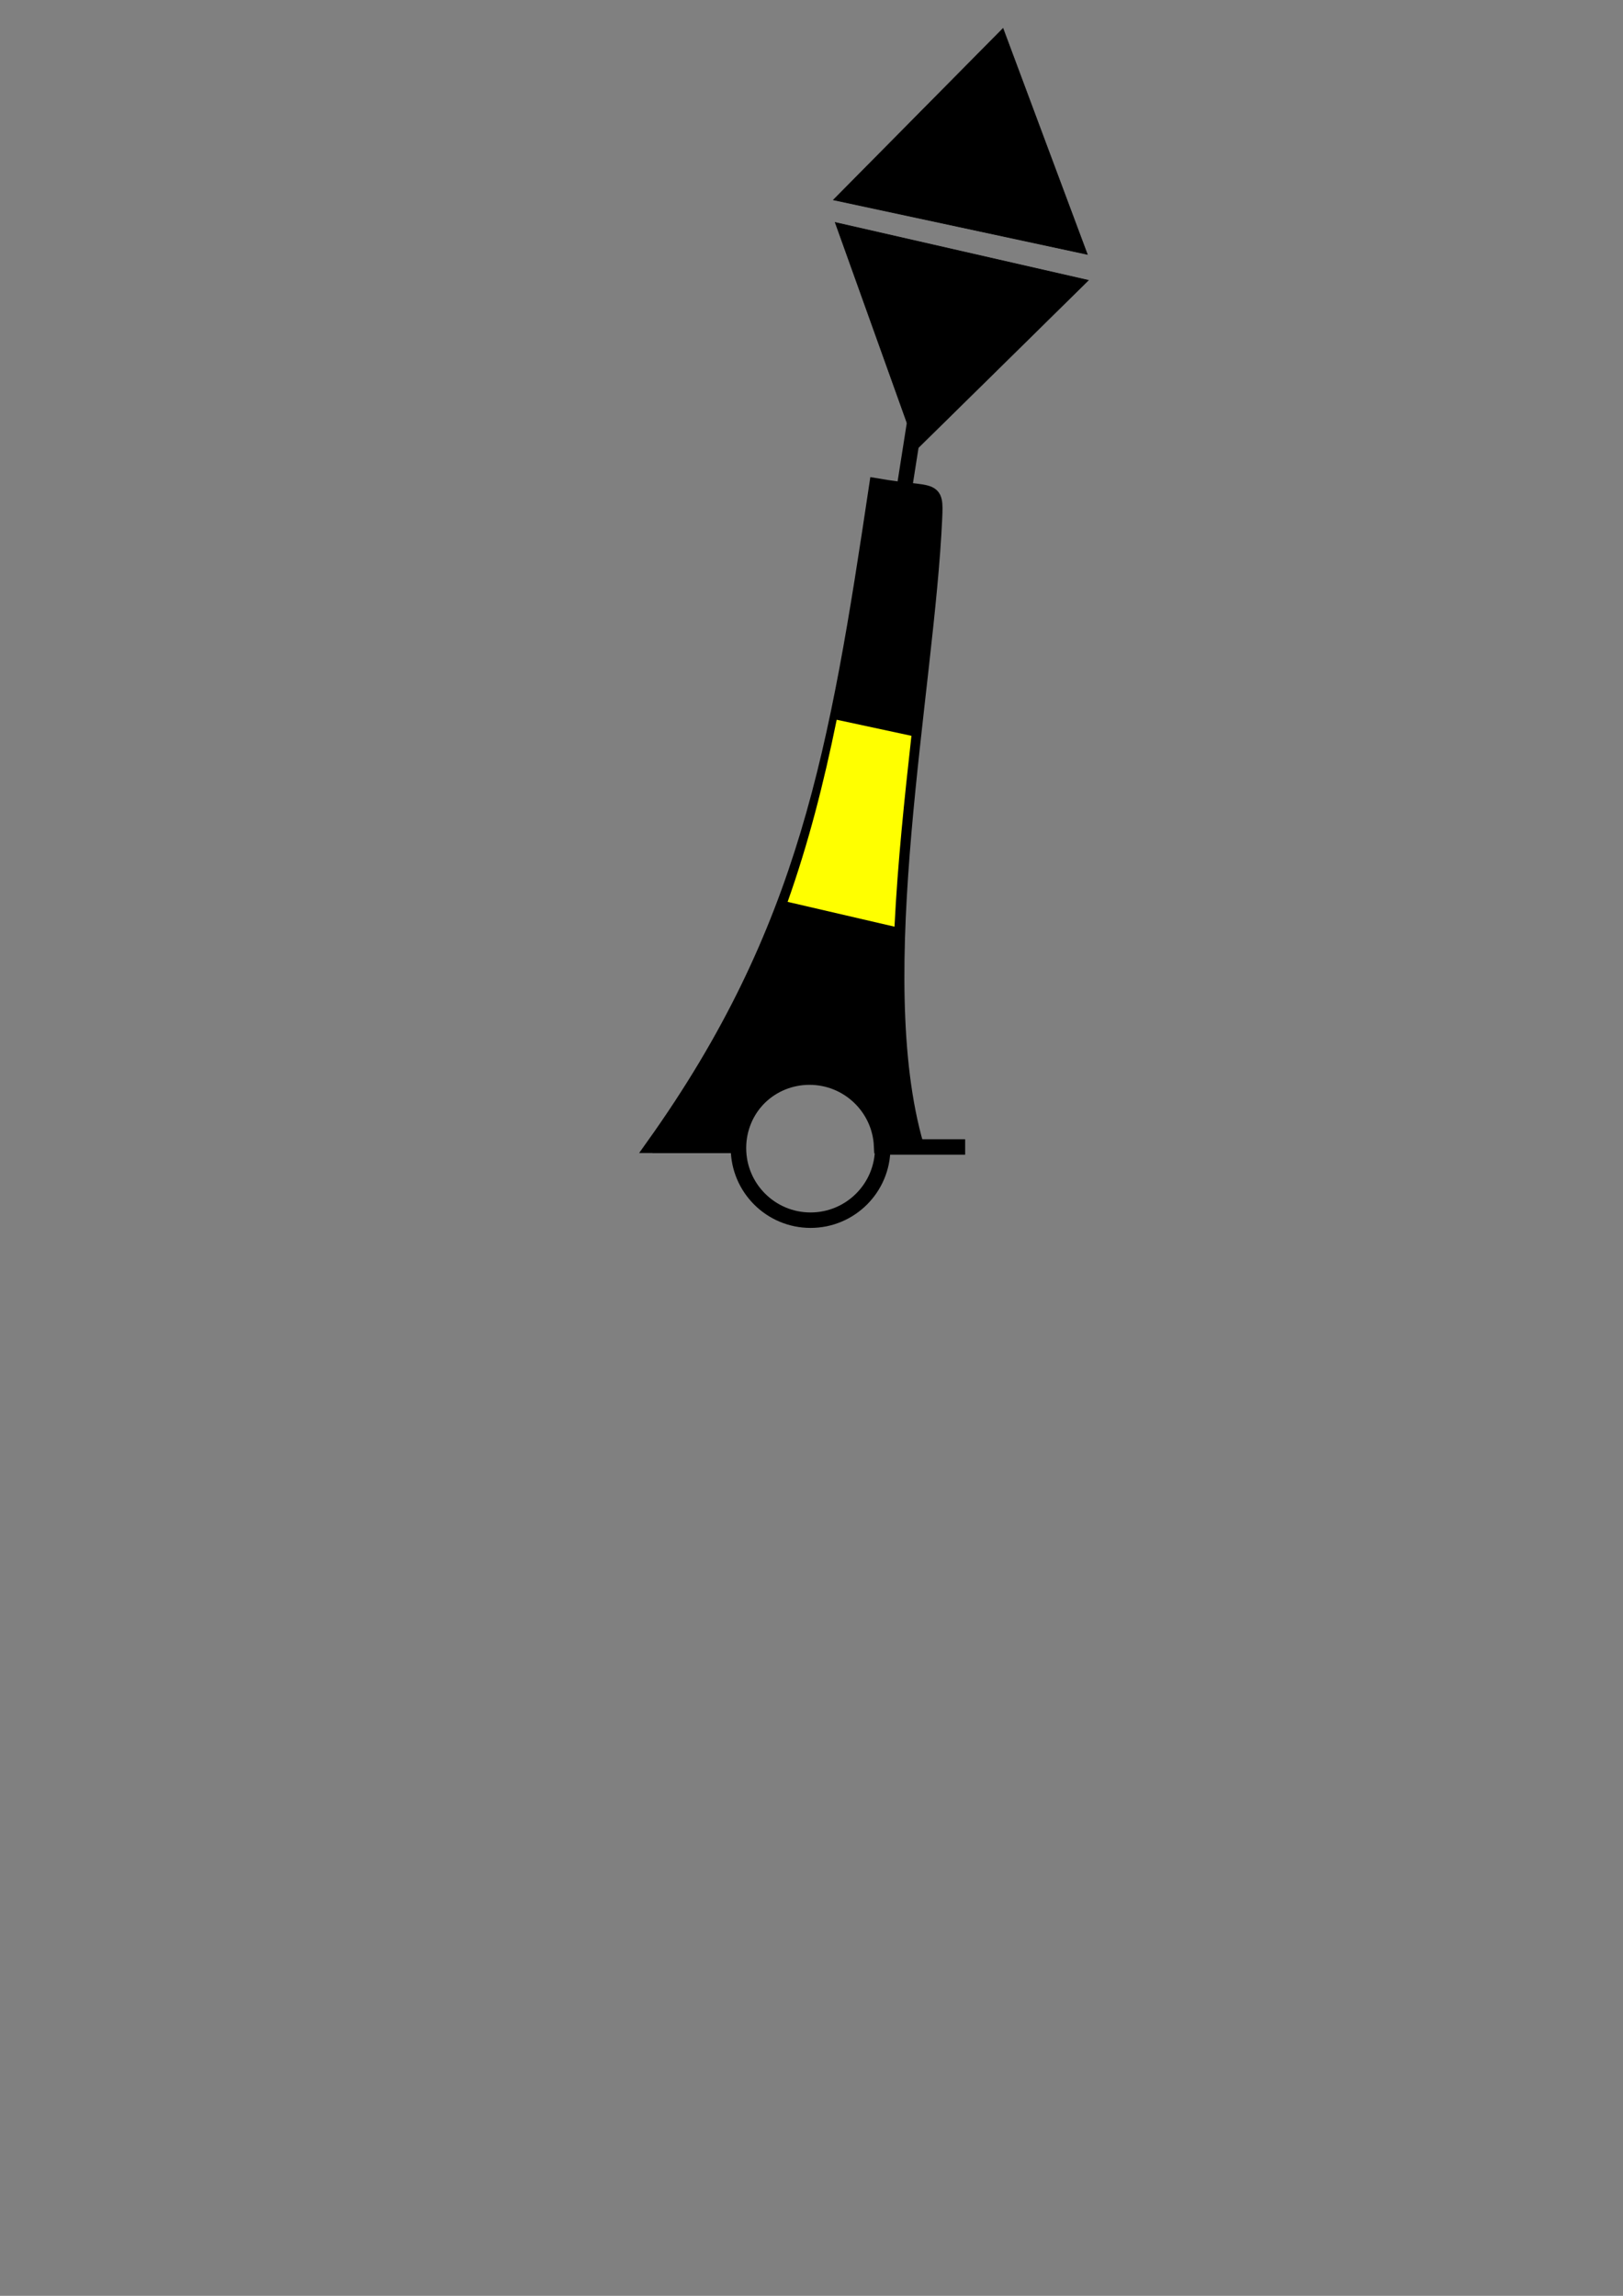 <?xml version="1.0" encoding="UTF-8"?>
<!DOCTYPE svg PUBLIC "-//W3C//DTD SVG 1.1//EN" "http://www.w3.org/Graphics/SVG/1.1/DTD/svg11.dtd">
<!-- Creator: CorelDRAW Home & Student X8 -->
<svg xmlns="http://www.w3.org/2000/svg" xml:space="preserve" width="210mm" height="297mm" version="1.1" shape-rendering="geometricPrecision" text-rendering="geometricPrecision" image-rendering="optimizeQuality" fill-rule="evenodd" clip-rule="evenodd"
viewBox="0 0 21000 29700"
 xmlns:xlink="http://www.w3.org/1999/xlink">
 <rect x="0" y="0" width="21000" height="29700" fill="#808080" stroke="none"/>
 <g id="keskipiste">
  <path fill="black" stroke="black" stroke-width="200" d="M9543 14816l-1079 0c1980,-2780 2369,-5105 2881,-8528 739,127 766,-8 746,421 -100,2213 -880,5899 -238,8113l-446 -1c-24,-494 -433,-887 -933,-887 -498,0 -905,390 -931,882z"/>
  <path fill="yellow" d="M10191 11667l1383 321c40,-818 129,-1663 219,-2469l-967 -208c-168,825 -366,1598 -635,2356z"/>
  <line fill="none" stroke="black" stroke-width="200" x1="12488" y1="14838" x2="11365" y2= "14838" />
  <line fill="none" stroke="black" stroke-width="200" x1="9565" y1="14816" x2="8442" y2= "14816" />
 </g>
 <g id="runko">
  <polygon fill="black" stroke="black" stroke-width="7.62" points="11859,5814 12971,4720 14082,3626 12445,3252 10807,2878 11333,4346 "/>
  <polygon fill="black" stroke="black" stroke-width="7.62" points="12978,368 11881,1477 10784,2586 12426,2938 14069,3291 13523,1829 "/>
  <circle fill="none" stroke="black" stroke-width="200" cx="10488" cy="14852" r="933"/>
  <line fill="none" stroke="black" stroke-width="200" x1="11698" y1="6338" x2="11928" y2= "4875" />
 </g>
</svg>
